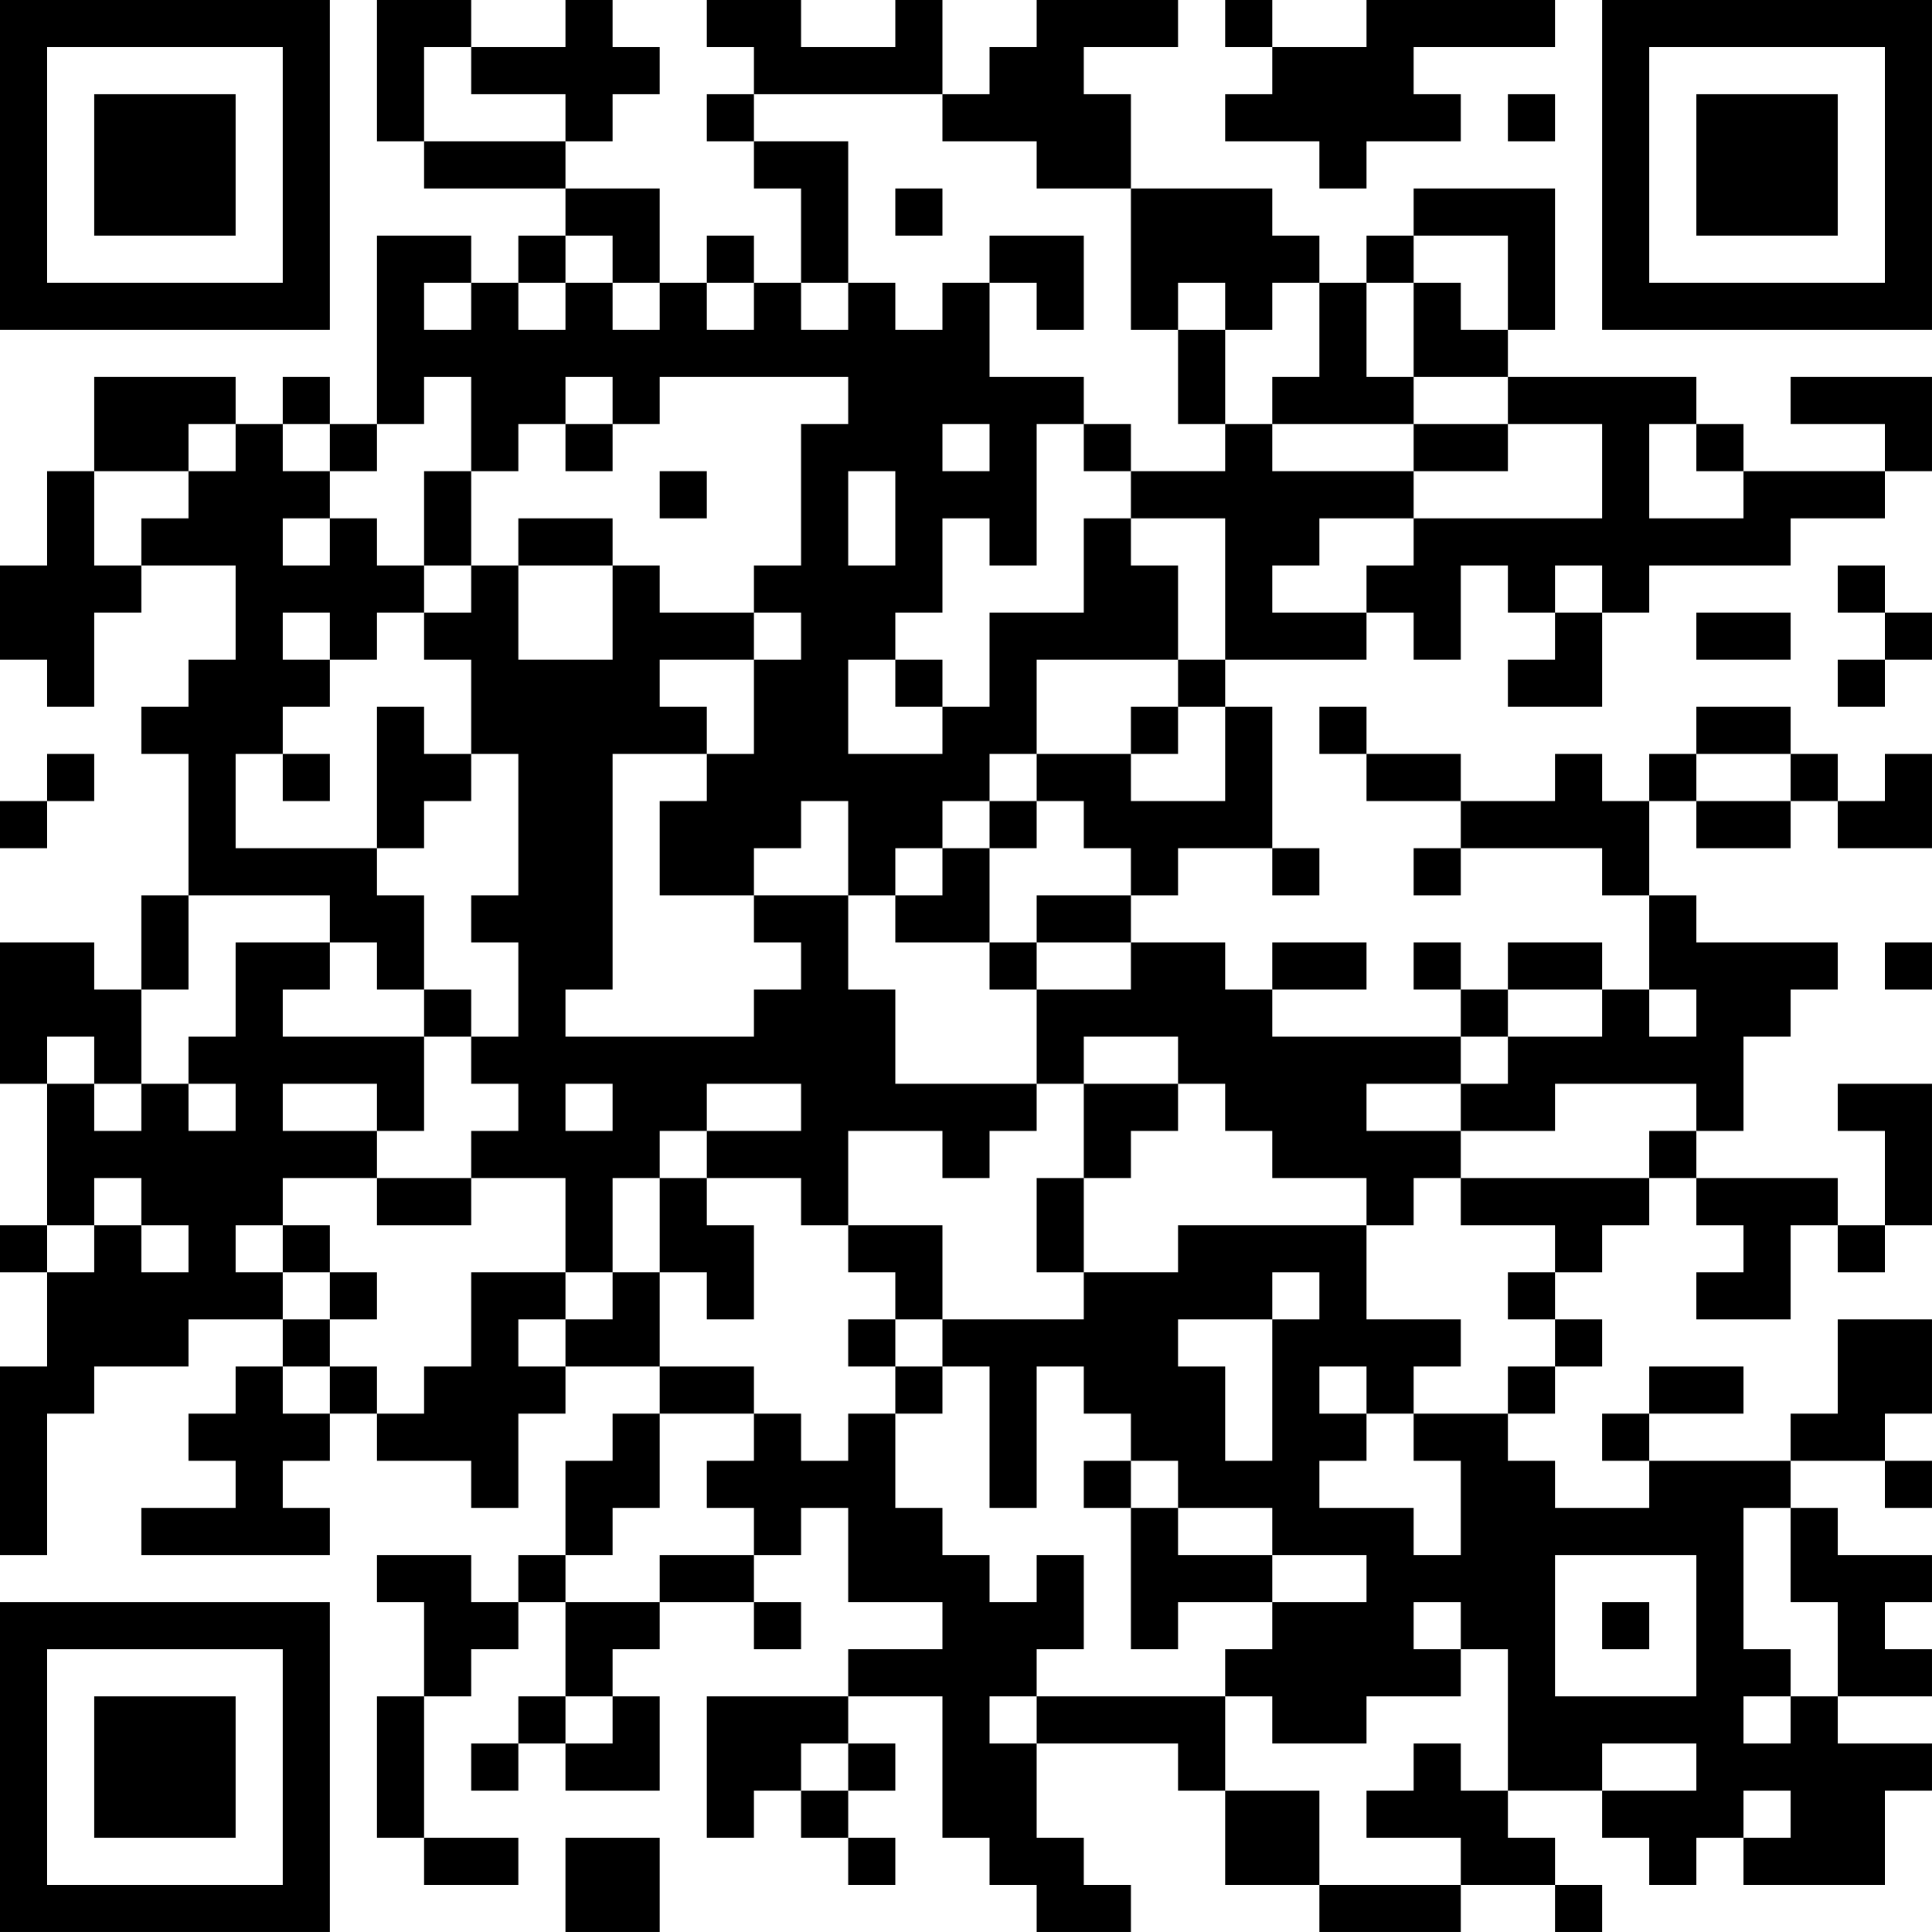 <?xml version="1.0" encoding="UTF-8"?>
<svg xmlns="http://www.w3.org/2000/svg" version="1.1" width="200" height="200" viewBox="0 0 200 200"><rect x="0" y="0" width="200" height="200" fill="#ffffff"/><g transform="scale(4.878)"><g transform="translate(0,0)"><path fill-rule="evenodd" d="M8 0L8 3L9 3L9 4L12 4L12 5L11 5L11 6L10 6L10 5L8 5L8 9L7 9L7 8L6 8L6 9L5 9L5 8L2 8L2 10L1 10L1 12L0 12L0 14L1 14L1 15L2 15L2 13L3 13L3 12L5 12L5 14L4 14L4 15L3 15L3 16L4 16L4 19L3 19L3 21L2 21L2 20L0 20L0 23L1 23L1 26L0 26L0 27L1 27L1 29L0 29L0 33L1 33L1 30L2 30L2 29L4 29L4 28L6 28L6 29L5 29L5 30L4 30L4 31L5 31L5 32L3 32L3 33L7 33L7 32L6 32L6 31L7 31L7 30L8 30L8 31L10 31L10 32L11 32L11 30L12 30L12 29L14 29L14 30L13 30L13 31L12 31L12 33L11 33L11 34L10 34L10 33L8 33L8 34L9 34L9 36L8 36L8 39L9 39L9 40L11 40L11 39L9 39L9 36L10 36L10 35L11 35L11 34L12 34L12 36L11 36L11 37L10 37L10 38L11 38L11 37L12 37L12 38L14 38L14 36L13 36L13 35L14 35L14 34L16 34L16 35L17 35L17 34L16 34L16 33L17 33L17 32L18 32L18 34L20 34L20 35L18 35L18 36L15 36L15 39L16 39L16 38L17 38L17 39L18 39L18 40L19 40L19 39L18 39L18 38L19 38L19 37L18 37L18 36L20 36L20 39L21 39L21 40L22 40L22 41L24 41L24 40L23 40L23 39L22 39L22 37L25 37L25 38L26 38L26 40L28 40L28 41L31 41L31 40L33 40L33 41L34 41L34 40L33 40L33 39L32 39L32 38L34 38L34 39L35 39L35 40L36 40L36 39L37 39L37 40L40 40L40 38L41 38L41 37L39 37L39 36L41 36L41 35L40 35L40 34L41 34L41 33L39 33L39 32L38 32L38 31L40 31L40 32L41 32L41 31L40 31L40 30L41 30L41 28L39 28L39 30L38 30L38 31L35 31L35 30L37 30L37 29L35 29L35 30L34 30L34 31L35 31L35 32L33 32L33 31L32 31L32 30L33 30L33 29L34 29L34 28L33 28L33 27L34 27L34 26L35 26L35 25L36 25L36 26L37 26L37 27L36 27L36 28L38 28L38 26L39 26L39 27L40 27L40 26L41 26L41 23L39 23L39 24L40 24L40 26L39 26L39 25L36 25L36 24L37 24L37 22L38 22L38 21L39 21L39 20L36 20L36 19L35 19L35 17L36 17L36 18L38 18L38 17L39 17L39 18L41 18L41 16L40 16L40 17L39 17L39 16L38 16L38 15L36 15L36 16L35 16L35 17L34 17L34 16L33 16L33 17L31 17L31 16L29 16L29 15L28 15L28 16L29 16L29 17L31 17L31 18L30 18L30 19L31 19L31 18L34 18L34 19L35 19L35 21L34 21L34 20L32 20L32 21L31 21L31 20L30 20L30 21L31 21L31 22L27 22L27 21L29 21L29 20L27 20L27 21L26 21L26 20L24 20L24 19L25 19L25 18L27 18L27 19L28 19L28 18L27 18L27 15L26 15L26 14L29 14L29 13L30 13L30 14L31 14L31 12L32 12L32 13L33 13L33 14L32 14L32 15L34 15L34 13L35 13L35 12L38 12L38 11L40 11L40 10L41 10L41 8L38 8L38 9L40 9L40 10L37 10L37 9L36 9L36 8L32 8L32 7L33 7L33 4L30 4L30 5L29 5L29 6L28 6L28 5L27 5L27 4L24 4L24 2L23 2L23 1L25 1L25 0L22 0L22 1L21 1L21 2L20 2L20 0L19 0L19 1L17 1L17 0L15 0L15 1L16 1L16 2L15 2L15 3L16 3L16 4L17 4L17 6L16 6L16 5L15 5L15 6L14 6L14 4L12 4L12 3L13 3L13 2L14 2L14 1L13 1L13 0L12 0L12 1L10 1L10 0ZM26 0L26 1L27 1L27 2L26 2L26 3L28 3L28 4L29 4L29 3L31 3L31 2L30 2L30 1L33 1L33 0L29 0L29 1L27 1L27 0ZM9 1L9 3L12 3L12 2L10 2L10 1ZM16 2L16 3L18 3L18 6L17 6L17 7L18 7L18 6L19 6L19 7L20 7L20 6L21 6L21 8L23 8L23 9L22 9L22 12L21 12L21 11L20 11L20 13L19 13L19 14L18 14L18 16L20 16L20 15L21 15L21 13L23 13L23 11L24 11L24 12L25 12L25 14L22 14L22 16L21 16L21 17L20 17L20 18L19 18L19 19L18 19L18 17L17 17L17 18L16 18L16 19L14 19L14 17L15 17L15 16L16 16L16 14L17 14L17 13L16 13L16 12L17 12L17 9L18 9L18 8L14 8L14 9L13 9L13 8L12 8L12 9L11 9L11 10L10 10L10 8L9 8L9 9L8 9L8 10L7 10L7 9L6 9L6 10L7 10L7 11L6 11L6 12L7 12L7 11L8 11L8 12L9 12L9 13L8 13L8 14L7 14L7 13L6 13L6 14L7 14L7 15L6 15L6 16L5 16L5 18L8 18L8 19L9 19L9 21L8 21L8 20L7 20L7 19L4 19L4 21L3 21L3 23L2 23L2 22L1 22L1 23L2 23L2 24L3 24L3 23L4 23L4 24L5 24L5 23L4 23L4 22L5 22L5 20L7 20L7 21L6 21L6 22L9 22L9 24L8 24L8 23L6 23L6 24L8 24L8 25L6 25L6 26L5 26L5 27L6 27L6 28L7 28L7 29L6 29L6 30L7 30L7 29L8 29L8 30L9 30L9 29L10 29L10 27L12 27L12 28L11 28L11 29L12 29L12 28L13 28L13 27L14 27L14 29L16 29L16 30L14 30L14 32L13 32L13 33L12 33L12 34L14 34L14 33L16 33L16 32L15 32L15 31L16 31L16 30L17 30L17 31L18 31L18 30L19 30L19 32L20 32L20 33L21 33L21 34L22 34L22 33L23 33L23 35L22 35L22 36L21 36L21 37L22 37L22 36L26 36L26 38L28 38L28 40L31 40L31 39L29 39L29 38L30 38L30 37L31 37L31 38L32 38L32 35L31 35L31 34L30 34L30 35L31 35L31 36L29 36L29 37L27 37L27 36L26 36L26 35L27 35L27 34L29 34L29 33L27 33L27 32L25 32L25 31L24 31L24 30L23 30L23 29L22 29L22 32L21 32L21 29L20 29L20 28L23 28L23 27L25 27L25 26L29 26L29 28L31 28L31 29L30 29L30 30L29 30L29 29L28 29L28 30L29 30L29 31L28 31L28 32L30 32L30 33L31 33L31 31L30 31L30 30L32 30L32 29L33 29L33 28L32 28L32 27L33 27L33 26L31 26L31 25L35 25L35 24L36 24L36 23L33 23L33 24L31 24L31 23L32 23L32 22L34 22L34 21L32 21L32 22L31 22L31 23L29 23L29 24L31 24L31 25L30 25L30 26L29 26L29 25L27 25L27 24L26 24L26 23L25 23L25 22L23 22L23 23L22 23L22 21L24 21L24 20L22 20L22 19L24 19L24 18L23 18L23 17L22 17L22 16L24 16L24 17L26 17L26 15L25 15L25 14L26 14L26 11L24 11L24 10L26 10L26 9L27 9L27 10L30 10L30 11L28 11L28 12L27 12L27 13L29 13L29 12L30 12L30 11L34 11L34 9L32 9L32 8L30 8L30 6L31 6L31 7L32 7L32 5L30 5L30 6L29 6L29 8L30 8L30 9L27 9L27 8L28 8L28 6L27 6L27 7L26 7L26 6L25 6L25 7L24 7L24 4L22 4L22 3L20 3L20 2ZM32 2L32 3L33 3L33 2ZM19 4L19 5L20 5L20 4ZM12 5L12 6L11 6L11 7L12 7L12 6L13 6L13 7L14 7L14 6L13 6L13 5ZM21 5L21 6L22 6L22 7L23 7L23 5ZM9 6L9 7L10 7L10 6ZM15 6L15 7L16 7L16 6ZM25 7L25 9L26 9L26 7ZM4 9L4 10L2 10L2 12L3 12L3 11L4 11L4 10L5 10L5 9ZM12 9L12 10L13 10L13 9ZM20 9L20 10L21 10L21 9ZM23 9L23 10L24 10L24 9ZM30 9L30 10L32 10L32 9ZM35 9L35 11L37 11L37 10L36 10L36 9ZM9 10L9 12L10 12L10 13L9 13L9 14L10 14L10 16L9 16L9 15L8 15L8 18L9 18L9 17L10 17L10 16L11 16L11 19L10 19L10 20L11 20L11 22L10 22L10 21L9 21L9 22L10 22L10 23L11 23L11 24L10 24L10 25L8 25L8 26L10 26L10 25L12 25L12 27L13 27L13 25L14 25L14 27L15 27L15 28L16 28L16 26L15 26L15 25L17 25L17 26L18 26L18 27L19 27L19 28L18 28L18 29L19 29L19 30L20 30L20 29L19 29L19 28L20 28L20 26L18 26L18 24L20 24L20 25L21 25L21 24L22 24L22 23L19 23L19 21L18 21L18 19L16 19L16 20L17 20L17 21L16 21L16 22L12 22L12 21L13 21L13 16L15 16L15 15L14 15L14 14L16 14L16 13L14 13L14 12L13 12L13 11L11 11L11 12L10 12L10 10ZM14 10L14 11L15 11L15 10ZM18 10L18 12L19 12L19 10ZM11 12L11 14L13 14L13 12ZM33 12L33 13L34 13L34 12ZM39 12L39 13L40 13L40 14L39 14L39 15L40 15L40 14L41 14L41 13L40 13L40 12ZM36 13L36 14L38 14L38 13ZM19 14L19 15L20 15L20 14ZM24 15L24 16L25 16L25 15ZM1 16L1 17L0 17L0 18L1 18L1 17L2 17L2 16ZM6 16L6 17L7 17L7 16ZM36 16L36 17L38 17L38 16ZM21 17L21 18L20 18L20 19L19 19L19 20L21 20L21 21L22 21L22 20L21 20L21 18L22 18L22 17ZM40 20L40 21L41 21L41 20ZM35 21L35 22L36 22L36 21ZM12 23L12 24L13 24L13 23ZM15 23L15 24L14 24L14 25L15 25L15 24L17 24L17 23ZM23 23L23 25L22 25L22 27L23 27L23 25L24 25L24 24L25 24L25 23ZM2 25L2 26L1 26L1 27L2 27L2 26L3 26L3 27L4 27L4 26L3 26L3 25ZM6 26L6 27L7 27L7 28L8 28L8 27L7 27L7 26ZM27 27L27 28L25 28L25 29L26 29L26 31L27 31L27 28L28 28L28 27ZM23 31L23 32L24 32L24 35L25 35L25 34L27 34L27 33L25 33L25 32L24 32L24 31ZM37 32L37 35L38 35L38 36L37 36L37 37L38 37L38 36L39 36L39 34L38 34L38 32ZM33 33L33 36L36 36L36 33ZM34 34L34 35L35 35L35 34ZM12 36L12 37L13 37L13 36ZM17 37L17 38L18 38L18 37ZM34 37L34 38L36 38L36 37ZM37 38L37 39L38 39L38 38ZM12 39L12 41L14 41L14 39ZM0 0L0 7L7 7L7 0ZM1 1L1 6L6 6L6 1ZM2 2L2 5L5 5L5 2ZM34 0L34 7L41 7L41 0ZM35 1L35 6L40 6L40 1ZM36 2L36 5L39 5L39 2ZM0 34L0 41L7 41L7 34ZM1 35L1 40L6 40L6 35ZM2 36L2 39L5 39L5 36Z" fill="#000000"/></g></g></svg>
